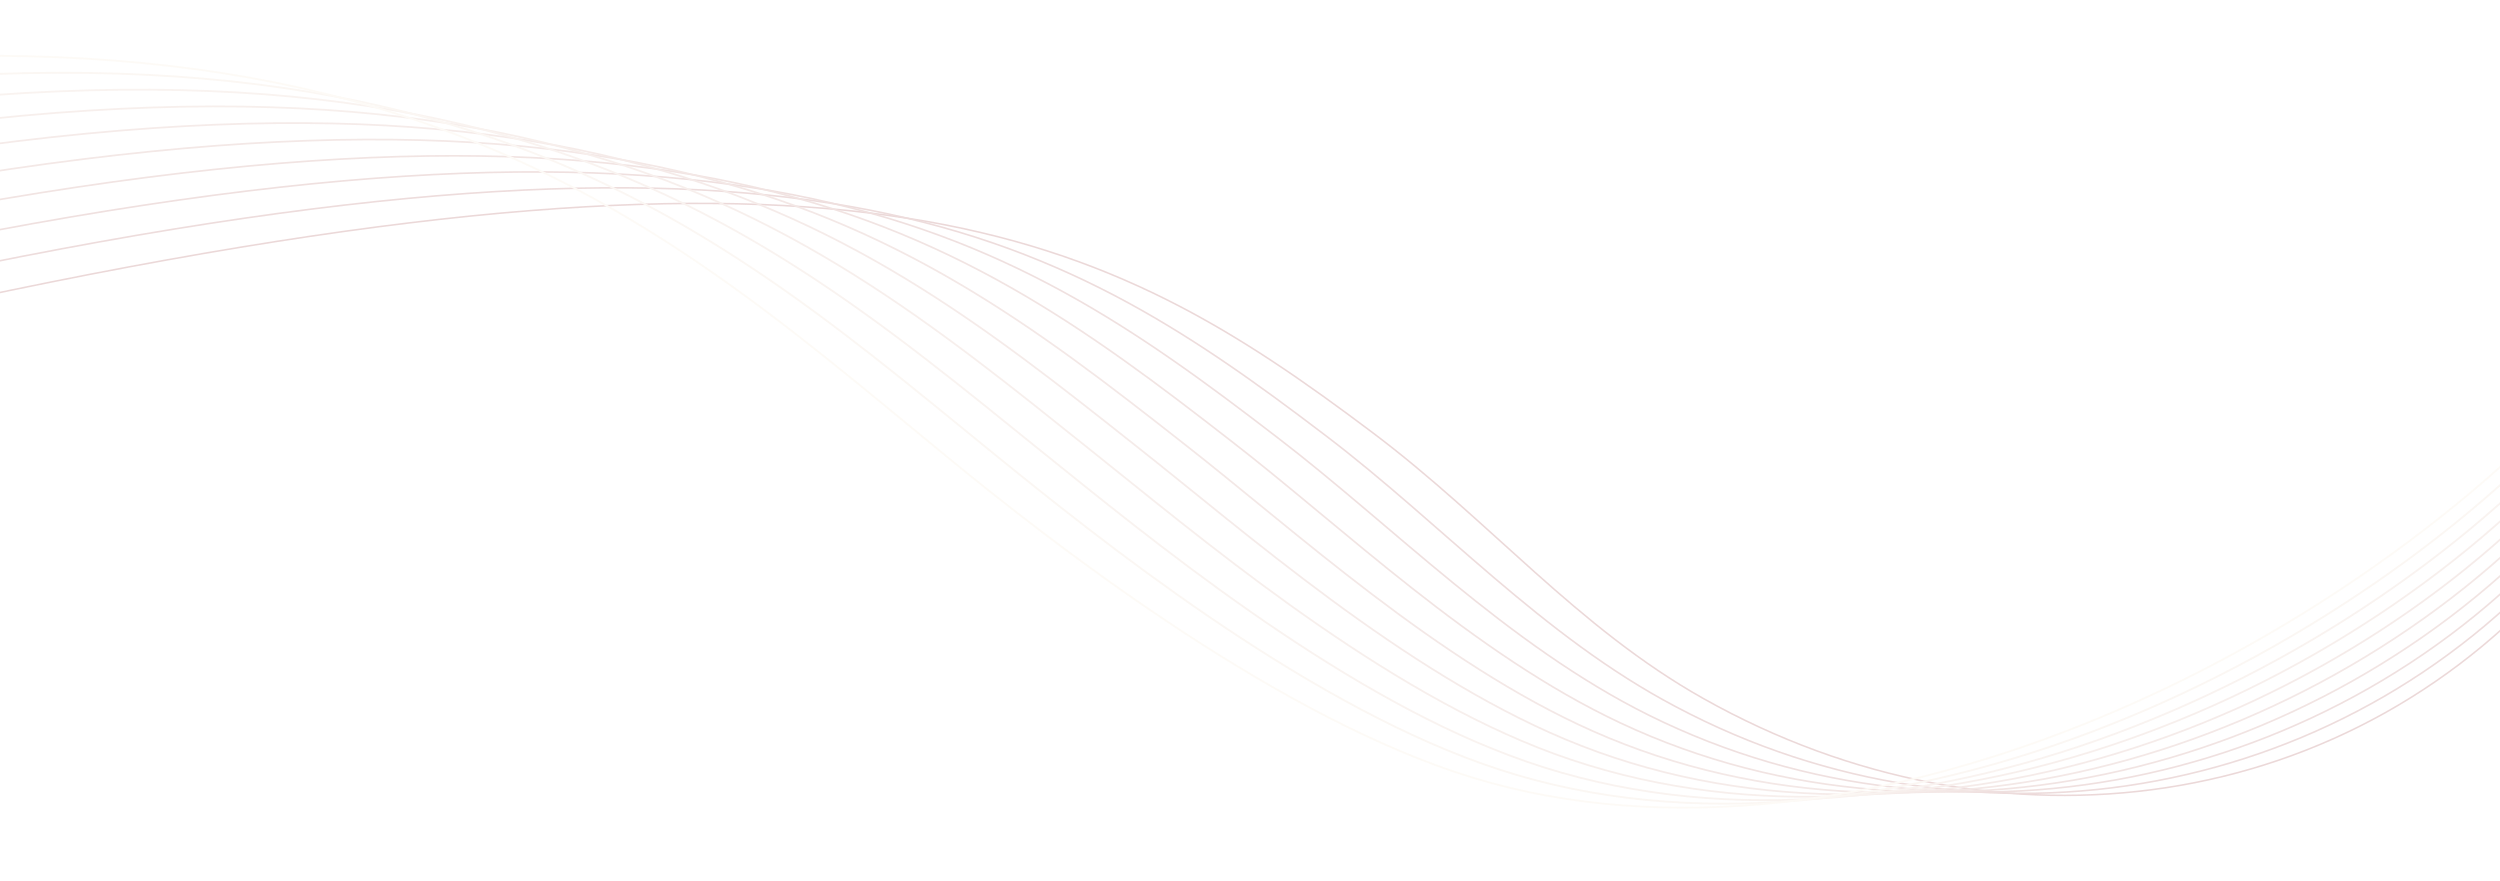 <svg width="1919" height="676" viewBox="0 0 1919 676" fill="none" xmlns="http://www.w3.org/2000/svg">
<g opacity="0.4" clip-path="url(#clip0_7970_697)">
<g opacity="0.5">
<path d="M-24.5 229.666C666.5 82.33 847.5 177.06 1053.5 332.015C1144.11 400.184 1210.5 481.611 1307.5 536.186C1533.8 663.515 1807.41 627.052 1972.5 428.876" stroke="#9C3D3D" stroke-width="1.22" stroke-miterlimit="10"/>
<path d="M-77.94 216.321C620.5 65.466 806.54 173.713 1017.17 334.049C1106.62 401.949 1183.71 488.391 1286.28 542.439C1520.2 666.712 1807.05 613.6 1976.06 411.419" stroke="#A6504E" stroke-width="1.25" stroke-miterlimit="10"/>
<path d="M-131.39 202.9C574.5 48.612 765.53 170.366 980.83 336.083C1069.13 403.724 1157.05 494.87 1265.06 548.692C1506.89 669.23 1806.69 600.147 1979.61 393.963" stroke="#B0635F" stroke-width="1.27" stroke-miterlimit="10"/>
<path d="M-184.83 189.523C528.5 31.748 724.53 167.008 944.5 338.118C1031.64 405.49 1130.28 501.576 1243.83 554.946C1493.34 672.255 1806.33 586.694 1983.17 376.496" stroke="#BA766F" stroke-width="1.3" stroke-miterlimit="10"/>
<path d="M-238.28 176.145C482.5 14.883 683.52 163.661 908.17 340.151C994.17 407.265 1103.49 508.323 1222.61 561.198C1479.74 675.343 1805.98 573.241 1986.72 359.039" stroke="#C48980" stroke-width="1.33" stroke-miterlimit="10"/>
<path d="M-291.72 162.757C436.5 -1.971 642.52 160.357 871.83 342.175C956.67 409.03 1076.68 515.114 1201.39 567.451C1466.11 678.561 1805.62 559.788 1990.28 341.583" stroke="#CD9C91" stroke-width="1.36" stroke-miterlimit="10"/>
<path d="M-345.17 149.379C390.5 -18.835 601.51 156.913 835.5 344.176C919.18 410.795 1049.87 521.969 1180.17 573.704C1452.45 681.865 1805.26 546.335 1993.83 324.126" stroke="#D7AFA2" stroke-width="1.38" stroke-miterlimit="10"/>
<path d="M-398.61 136.003C344.5 -35.699 560.51 153.61 799.17 346.244C881.69 412.572 1022.94 529.106 1158.94 579.958C1438.57 685.848 1804.94 532.884 1997.39 306.66" stroke="#E1C2B2" stroke-width="1.41" stroke-miterlimit="10"/>
<path d="M-452.06 122.614C298.5 -52.553 519.5 150.251 762.83 348.277C844.21 414.347 996.15 535.896 1137.72 586.21C1424.97 689.033 1804.55 519.43 2000.94 289.171" stroke="#EBD5C3" stroke-width="1.44" stroke-miterlimit="10"/>
<path d="M-505.5 109.236C252.5 -69.418 478.5 146.904 726.5 350.311C806.72 416.112 969.35 542.676 1116.5 592.463C1411.36 692.218 1804.19 505.966 2004.5 271.747" stroke="#F5E8D4" stroke-width="1.46" stroke-miterlimit="10"/>
</g>
</g>
<defs>
<clipPath id="clip0_7970_697">
<rect width="1920" height="675.871" fill="white" transform="translate(-1)"/>
</clipPath>
</defs>
</svg>
